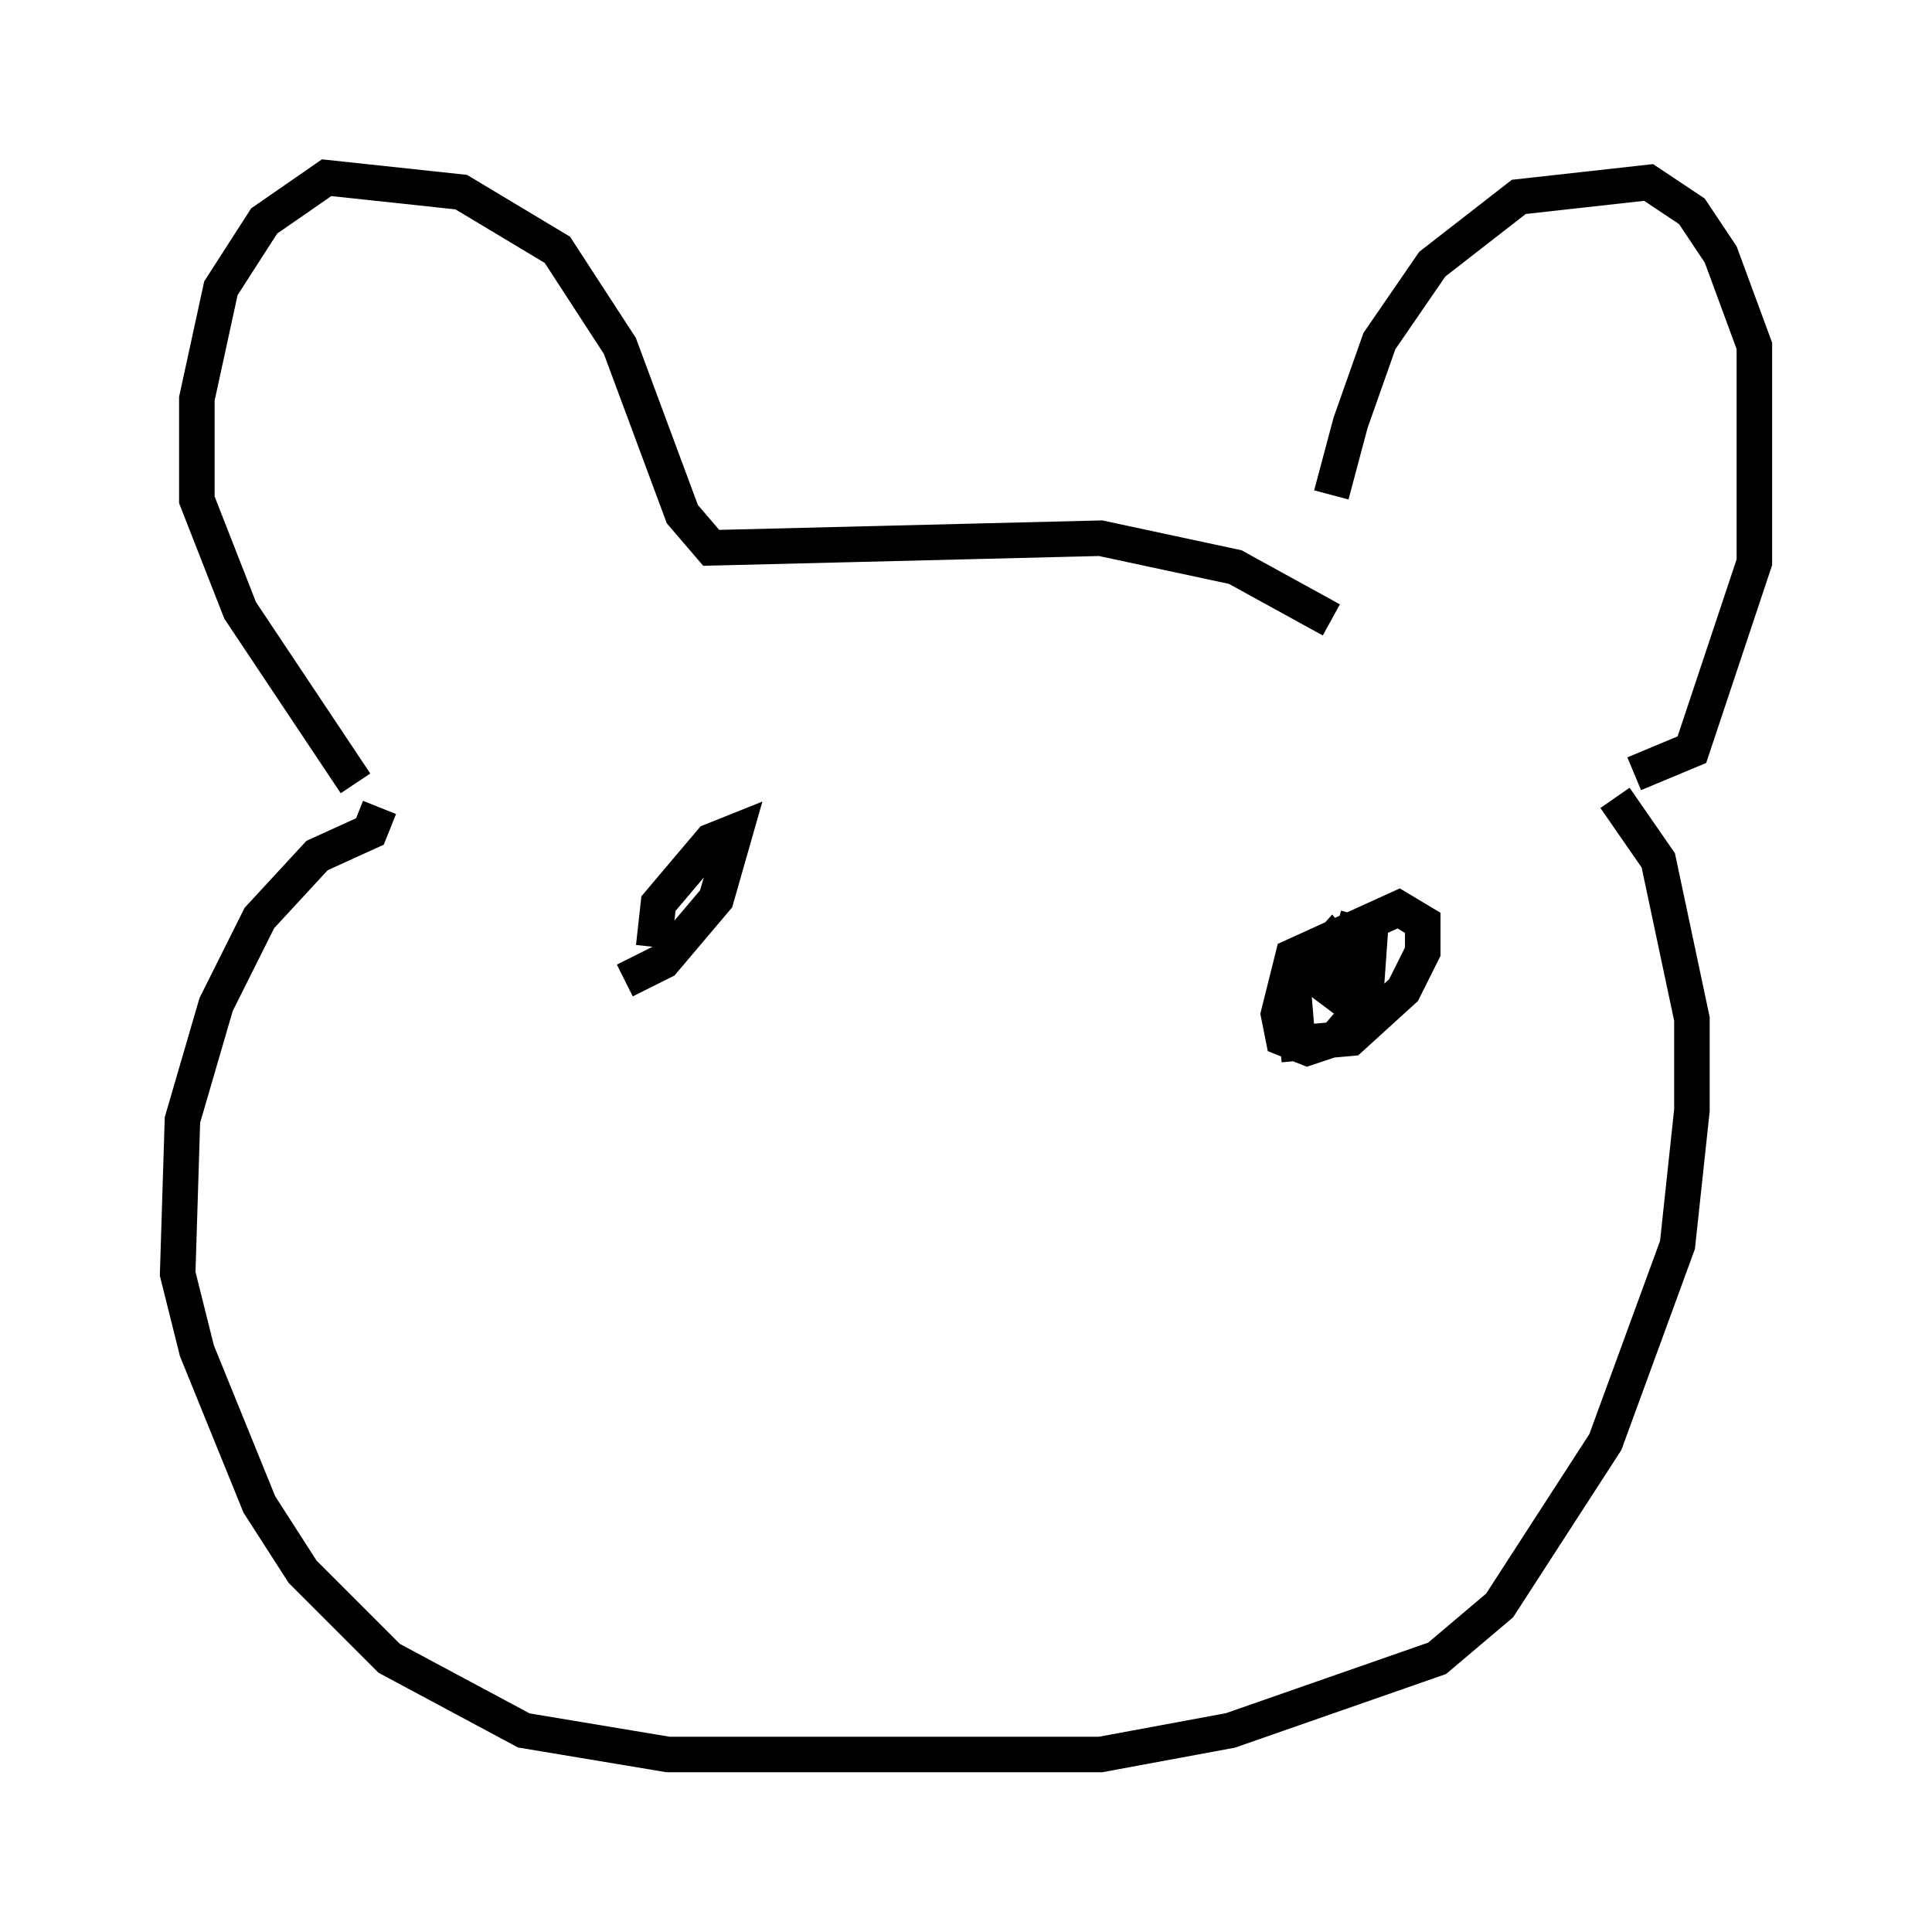 <?xml version="1.0" encoding="utf-8" ?>
<svg baseProfile="full" height="54.384" version="1.1" width="54.384" xmlns="http://www.w3.org/2000/svg" xmlns:ev="http://www.w3.org/2001/xml-events" xmlns:xlink="http://www.w3.org/1999/xlink"><defs /><rect fill="white" height="54.384" width="54.384" x="0" y="0" /><path d="M37.611, 16.367 m-0.135, -2.436 l0.541, -2.03 0.812, -2.3 l1.488, -2.165 2.436, -1.894 l3.654, -0.406 1.218, 0.812 l0.812, 1.218 0.947, 2.571 l0.0, 6.089 -1.759, 5.277 l-1.624, 0.677 m-8.525, -4.33 l-2.706, -1.488 -3.789, -0.812 l-10.961, 0.271 -0.812, -0.947 l-1.759, -4.736 -1.759, -2.706 l-2.706, -1.624 -3.789, -0.406 l-1.759, 1.218 -1.218, 1.894 l-0.677, 3.112 0.0, 2.842 l1.218, 3.112 3.248, 4.871 m0.677, 0.677 l-0.271, 0.677 -1.488, 0.677 l-1.624, 1.759 -1.218, 2.436 l-0.947, 3.248 -0.135, 4.33 l0.541, 2.165 1.759, 4.33 l1.218, 1.894 2.436, 2.436 l3.789, 2.03 4.059, 0.677 l12.178, 0.0 3.654, -0.677 l5.819, -2.03 1.759, -1.488 l2.977, -4.601 2.03, -5.548 l0.406, -3.789 0.0, -2.571 l-0.947, -4.465 -1.218, -1.759 m-7.848, 3.654 l0.947, 0.271 -0.135, 1.894 l-0.812, 0.947 -0.812, 0.271 l-0.677, -0.271 -0.135, -0.677 l0.406, -1.624 2.977, -1.353 l0.677, 0.406 0.0, 0.812 l-0.541, 1.083 -1.488, 1.353 l-1.488, 0.135 -0.135, -1.624 l1.083, -1.218 0.541, 0.677 l-0.812, 1.083 m-18.809, -1.624 l0.135, -1.218 1.488, -1.759 l0.677, -0.271 -0.541, 1.894 l-1.488, 1.759 -1.083, 0.541 " fill="none" stroke="black" stroke-width="1" /></svg>